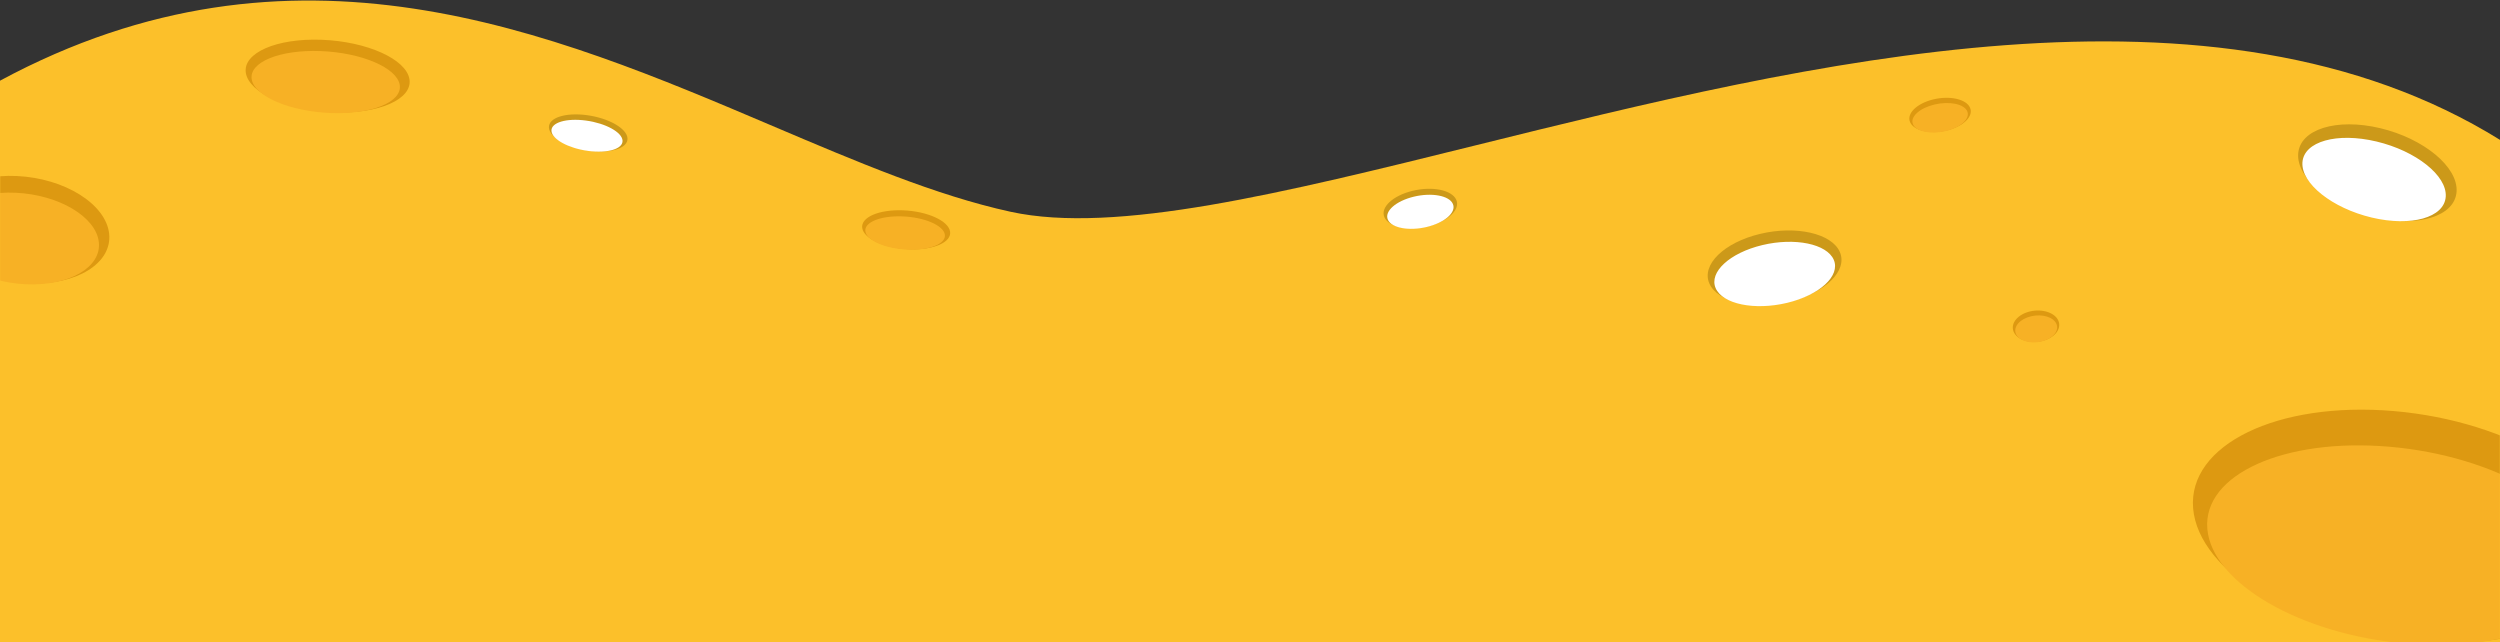 <svg width="1366" height="351" viewBox="0 0 1366 351" fill="none" xmlns="http://www.w3.org/2000/svg">
<rect x="0" y="0" width="1366" height="351" fill="#333333" stroke="none"/>
<path d="M1366.12 76.5C1209.93 -20.568 987.93 34.42 806.504 79.359C701.103 105.466 609.395 128.182 552.237 115.721C511.526 106.846 468.202 88.421 422.175 68.847C300.792 17.224 160.614 -42.392 0.001 44.086C0.001 1079 0.001 1085 0.001 1085C31.388 1069.99 232.58 988.609 629.611 1104.44C745.712 1133.73 846.731 1159.22 911.721 1148.4C973.102 1138.18 1033.26 1099.42 1096.55 1058.64C1178.06 1006.12 1264.77 950.256 1366 947.651C1366 743.679 1366.12 268.5 1366.12 76.5Z" fill="#FCC02A"/>
<ellipse rx="44.742" ry="20.099" transform="matrix(0.999 0.038 0.16 0.987 179.026 41.567)" fill="#DD9911"/>
<ellipse rx="40.479" ry="17.15" transform="matrix(0.999 0.038 0.16 0.987 177.968 44.836)" fill="#F7B125"/>
<ellipse rx="24.017" ry="10.789" transform="matrix(0.999 0.038 0.16 0.987 495.124 125.564)" fill="#DD9911"/>
<ellipse rx="21.729" ry="9.206" transform="matrix(0.999 0.038 0.16 0.987 494.556 127.318)" fill="#F7B125"/>
<mask id="mask0" mask-type="alpha" maskUnits="userSpaceOnUse" x="0" y="85" width="79" height="81">
<rect x="0.001" y="85" width="78" height="81" fill="#C4C4C4"/>
</mask>
<g mask="url(#mask0)">
<ellipse rx="47.198" ry="29.479" transform="matrix(0.999 0.046 0.11 0.994 12.484 125.48)" fill="#DD9911"/>
<ellipse rx="42.701" ry="25.154" transform="matrix(0.999 0.046 0.11 0.994 11.343 130.319)" fill="#F7B125"/>
</g>
<ellipse rx="21.66" ry="9.73" transform="matrix(0.991 0.135 0.063 0.998 321.399 72.644)" fill="#CC9919"/>
<ellipse rx="19.596" ry="8.303" transform="matrix(0.991 0.135 0.063 0.998 320.735 74.169)" fill="white"/>
<mask id="mask1" mask-type="alpha" maskUnits="userSpaceOnUse" x="1179" y="205" width="188" height="150">
<rect x="1179" y="205" width="187" height="150" fill="#C4C4C4"/>
</mask>
<g mask="url(#mask1)">
<ellipse rx="115.434" ry="63.294" transform="matrix(0.996 0.085 0.085 0.996 1313.3 287.644)" fill="#DD9911"/>
<ellipse rx="104.434" ry="54.008" transform="matrix(0.996 0.085 0.085 0.996 1310.1 297.879)" fill="#F7B125"/>
</g>
<ellipse rx="16.861" ry="9.245" transform="matrix(0.972 -0.233 0.395 0.919 1060.05 62.8)" fill="#DD9911"/>
<ellipse rx="15.254" ry="7.889" transform="matrix(0.972 -0.233 0.395 0.919 1060.08 64.366)" fill="#F7B125"/>
<ellipse rx="12.611" ry="8.722" transform="matrix(0.974 -0.227 0.367 0.93 1112.48 178.258)" fill="#DD9911"/>
<ellipse rx="11.409" ry="7.442" transform="matrix(0.974 -0.227 0.367 0.93 1112.58 179.721)" fill="#F7B125"/>
<ellipse rx="36.7" ry="20.123" transform="matrix(0.972 -0.233 0.395 0.919 969.638 146.293)" fill="#CC9919"/>
<ellipse rx="33.203" ry="17.171" transform="matrix(0.972 -0.233 0.395 0.919 969.699 149.7)" fill="white"/>
<ellipse rx="44.477" ry="24.388" transform="matrix(0.973 0.232 -0.064 0.998 1299 94.378)" fill="#CC9919"/>
<ellipse rx="40.239" ry="20.81" transform="matrix(0.973 0.232 -0.064 0.998 1297.2 98.092)" fill="white"/>
<ellipse rx="20.194" ry="10.57" transform="matrix(0.972 -0.236 0.403 0.915 776.077 113.937)" fill="#CC9919"/>
<ellipse rx="18.27" ry="9.019" transform="matrix(0.972 -0.236 0.403 0.915 776.091 115.73)" fill="white"/>
</svg>

